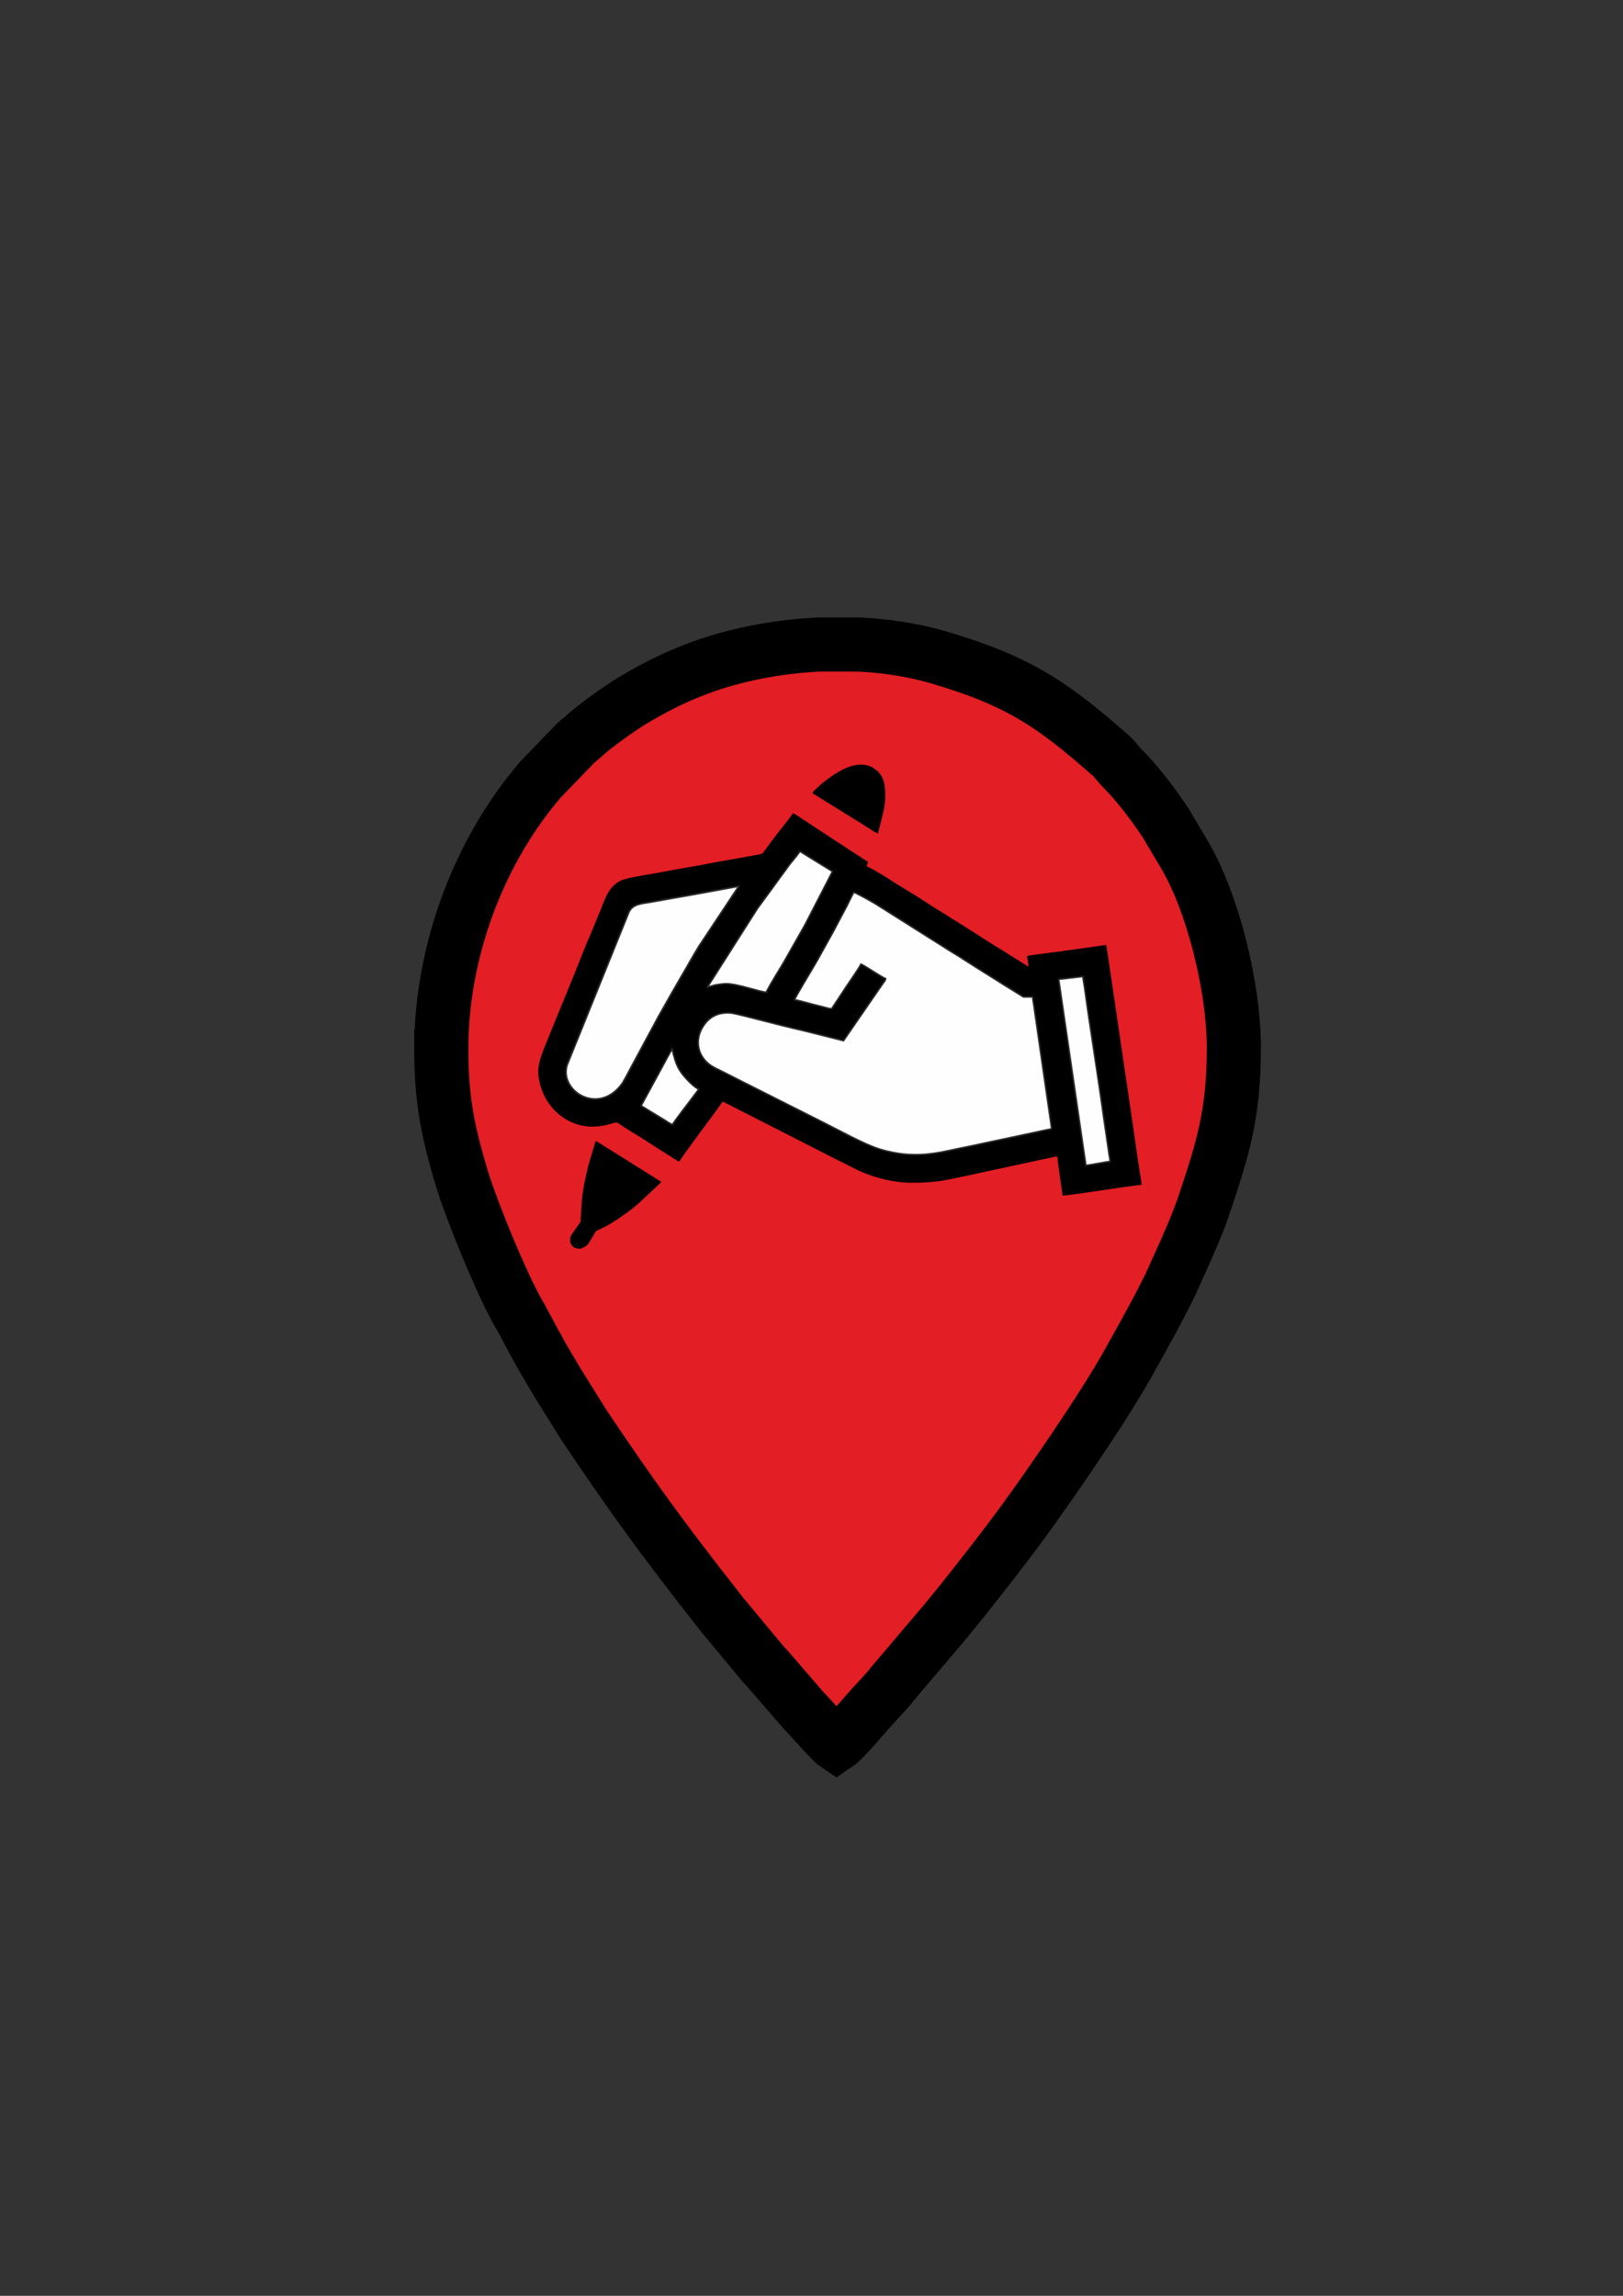<?xml version="1.0" encoding="UTF-8"?>
<!DOCTYPE svg PUBLIC "-//W3C//DTD SVG 1.1//EN" "http://www.w3.org/Graphics/SVG/1.1/DTD/svg11.dtd">
<!-- Creator: CorelDRAW 2020 (64-Bit) -->
<svg xmlns="http://www.w3.org/2000/svg" xml:space="preserve" width="210mm" height="297mm" version="1.1" style="shape-rendering:geometricPrecision; text-rendering:geometricPrecision; image-rendering:optimizeQuality; fill-rule:evenodd; clip-rule:evenodd"
viewBox="0 0 21000 29700"
 xmlns:xlink="http://www.w3.org/1999/xlink"
 xmlns:xodm="http://www.corel.com/coreldraw/odm/2003">
 <rect x="0" y="0" width="21000" height="29700" fill="#333333" stroke="none"/>
 <defs>
  <style type="text/css">
   <![CDATA[
    .str0 {stroke:black;stroke-width:700;stroke-miterlimit:22.926}
    .str1 {stroke:#2B2A29;stroke-width:20;stroke-miterlimit:22.926}
    .fil2 {fill:#FEFEFE}
    .fil0 {fill:#E31E24}
    .fil3 {fill:#7688A1}
    .fil1 {fill:black}
   ]]>
  </style>
 </defs>
 <g id="работа_x002f_учеба">
  <g id="_2390313098832">
   <path class="fil0 str0" d="M5709.86 13567.13c0,674.25 87.37,1072.76 256.22,1646.57 118.89,404.03 539.32,1444.88 777.87,1836.64l152.09 283.67c27.75,54.71 50.43,88.16 77.43,140.45 23.33,45.18 49.92,89.86 78.83,139.04 56.56,96.22 103.82,177.65 161.82,273.93l334.6 536.91c632.94,945.15 1030.28,1490.23 1742.56,2397.08 34.74,44.23 61.17,80.36 97.17,120.71l494.46 594.92c19.01,22.47 30.4,29.81 49.41,52.27l457.97 529.74c92.25,93.08 360.14,405.23 432.4,453.62l0.01 0c114.21,-76.48 414.36,-451.23 526.31,-563.07l152.07 -167.48c24.74,-29.42 23.45,-34.97 51.38,-64.81l700.02 -825.12c67.54,-86.49 129.05,-157.16 195.14,-240.61 258.01,-325.74 512.19,-646.94 759.44,-983.57 366.27,-498.66 1067.31,-1512.02 1396.65,-2103.9 184.58,-331.73 363.97,-648.48 533.15,-991.98l203.54 -450.09c93.69,-213.99 173.27,-398.23 248.22,-623.29 238.99,-717.73 375.96,-1153.81 375.96,-2006.16 0,-788.37 -274.72,-1887.75 -645.24,-2506.71l-237.85 -401.25c-171.69,-255.83 -353.32,-497.16 -566.08,-712.13 -55.29,-55.86 -82.36,-104.81 -145.07,-159.95 -743.35,-653.53 -1183.2,-962.78 -2231,-1269.55 -320.26,-93.77 -667.57,-147.49 -1022.51,-164.91l-521.66 0c-546.21,26.12 -1088.22,132.78 -1556.99,307.09 -305.42,113.57 -569.03,248.01 -849.21,414.48 -164.3,97.61 -508.13,342.45 -645.3,473.12 -35.87,34.17 -52.42,40.14 -87.35,72.44l-463.9 480.23c-51.61,60.91 -93.94,112.64 -143.47,176.08 -717.79,919.4 -1139.09,2132.53 -1139.09,3305.59z"/>
  </g>
  <g id="_2390313099504">
   <path class="fil1" d="M8702.67 14547.08c-23.33,-1.94 -80.15,-43.3 -102.8,-56.77l-304.35 -185.27 273.29 -502.46c15.53,-28.94 111.72,-210.09 128.37,-229.24 48.22,207.22 83.53,284.26 221.39,422.24 35.93,35.93 75.16,71.36 119.7,94.88 -11.6,21.96 -25.26,37.36 -40.92,58.2 -15.53,20.71 -27.51,36.62 -42.42,56.58 -23.14,30.81 -246.89,321.62 -252.26,341.84zm5308.91 -1914.49c3.87,46.54 15.79,100.56 22.34,148.22 74.23,543.44 167.98,1102.92 242.03,1644.94l76.72 522.99c3.56,20.96 10.48,55.7 10.98,76.97 -59.51,4.99 -270.91,49.53 -313.58,49.53l-346.64 -2371.72c-7.61,-48.16 -5.3,-34.25 42.36,-39.61l265.79 -31.32zm-3251.39 418.13c-29.69,-0.68 -91.45,-20.15 -121.02,-27.51 -40.11,-10.04 -76.66,-19.21 -118.83,-29.75 -45.78,-11.42 -206.79,-57.58 -238.79,-58.26 2.37,-28.57 253.7,-437.59 295.18,-513.57l216.21 -388.94c8.3,-14.22 14.66,-29.38 22.21,-43.85l141.29 -265.8c30.37,-61.32 58.76,-120.95 89.82,-179.71 33.12,7.67 246.9,127.63 287.13,152.95l950.98 600.46c153.14,91.45 321.19,204.86 476.01,299.67l135.49 84.59c23.89,15.03 47.66,30.07 70.43,45.1l275.09 170.55 121.01 0c0,36.05 8.8,71.86 14.16,106.85 6.24,40.42 9.8,70.43 15.72,110.85l207.04 1432.41c9.79,66.69 14.91,55.52 -48.47,67.75l-620.92 132.8c-72.3,16.66 -137.49,27.51 -209.03,44.04 -141.79,32.63 -275.41,56.46 -417.95,88.14 -328.55,73.11 -579.69,85.4 -908.18,-9.73 -195.06,-56.45 -531.28,-243.53 -726.28,-341.02l-1064.62 -536.28c-118.65,-60.76 -234.3,-118.64 -354.82,-178.84 -221.76,-110.79 -282.58,-361.86 -132.3,-563.35 84.21,-112.9 198.92,-156.44 339.78,-144.72 55.89,4.62 333.79,78.16 400.35,94.82 151.39,37.86 385.56,99.49 529.72,130.37l527.67 132.56 513.75 -746c14.04,-21.08 28.63,-30.37 30.88,-57.2 -21.4,-4.99 -131,-76.04 -159.88,-93.19 -27.94,-16.66 -137.29,-88.77 -159.19,-93.88 -5.8,21.58 -172.67,264.49 -189.26,289.37l-190.38 288.32zm-3058.83 1166.31c-234.55,0 -434.97,-221.2 -361.24,-443.77l793.47 -1962.76c45.6,-116.53 165.36,-118.46 284.51,-139.17 192.94,-33.56 377.58,-68.87 569.9,-101.24l567.4 -103.8c-4,14.78 -18.97,31.06 -27.51,44.04l-487.25 734.02c-19.33,32.12 -34.62,57.51 -53.64,89.45l-288.07 498.59c-70.61,127.82 -167.11,289.19 -232.92,416.32l-302.54 561.17c-16.04,32.5 -33.13,60.63 -49.41,93.57l-52.77 95.81c-78.66,119.08 -204.29,217.77 -359.93,217.77zm2211.6 -1380.89c-72.36,-1.62 -368.23,-110.04 -517.13,-110.04 -35.24,0 -94.07,7.92 -128.94,14.1 -48.47,8.61 -90.7,28.07 -113.09,29.94l643.69 -1012.23 427.36 -584.93c16.59,-20.52 117.71,-138.92 122.76,-157.82 16.91,4.56 37.31,19.59 52.78,29.76l370.84 228.8 -359.43 696.91 -275.03 484.18c-76.16,127.19 -154.57,250.52 -223.81,381.33zm-2948.8 1023.27c0,139.29 53.77,289.94 127.63,400.53 126.38,189.2 335.73,314.64 571.08,314.64 83.72,0 157.2,-12.35 234.67,-34.87 119.46,-34.74 57.77,-25.82 278.71,104.68 137.61,81.22 269.17,171.35 404.28,255.88 35.12,21.95 66,41.98 101.87,63.19 34.06,20.15 68.74,53.08 108.29,62.25 39.61,-74.85 413.39,-568.15 489.55,-676.69l71.61 -98.99 1446.89 737.19c49.22,24.58 95.88,47.97 146.65,73.36 50.59,25.27 98.06,51.28 145.97,74.11 180.46,86.14 444.52,166.11 708.63,166.11 310.65,0 416.32,-29.63 693.6,-87.58l1172.04 -252.94c23.33,2.37 18.4,40.92 21.02,60.25l40.48 295.12c6.49,44.6 19.34,103.18 20.34,150.21 75.48,0 430.92,-56.2 509.95,-67.74 65.75,-9.55 455.43,-68.5 513.32,-69.81 0,-32.87 -7.36,-65.81 -12.6,-97.43 -37.55,-225.82 -66.43,-448.7 -99.81,-675.88l-328.61 -2229.56c-4.12,-29.44 -13.04,-69.24 -15.6,-99.93 -44.41,3.68 -97.37,12.53 -145.46,19.52l-434.48 60.63c-37.42,5.31 -421.93,52.09 -435.28,60.26 -12.97,7.99 -8.86,9.23 -6.42,27.2 4.74,34.81 14.03,75.42 14.9,112.97l-324.3 -203.92c-153.64,-91.32 -304.67,-191.69 -455.87,-286.82l-259.87 -163.68c-44.04,-26.33 -83.72,-52.96 -128.63,-80.47 -46.04,-28.26 -87.39,-52.84 -131.87,-82.65 -169.67,-114.1 -350.07,-214.09 -520.43,-326.81 -29.38,-19.4 -232.05,-144.03 -275.09,-154.01 2.87,-12.42 16.34,-43.23 22.02,-55.02l-728.41 -476.45c-40.29,-26.95 -79.59,-55.4 -119.08,-78.98 -27.44,-16.34 -102.05,-71.61 -126.25,-77.22 -69.37,103.55 -187.08,241.97 -267.24,348.95 -17.46,23.26 -114.46,163.99 -133.49,174.6 -22.39,12.41 -542.95,99.12 -617.49,114.15 -231.3,46.66 -469.97,83.03 -702.33,128.38 -111.97,21.89 -433.03,66.68 -513.19,108.54 -150.02,78.28 -193.5,222.63 -252.14,369.47l-119.95 292.68c-71.99,160.44 -177.04,429.98 -240.79,589.92l-360.74 882.61c-32.31,80.65 -88.08,221.51 -88.08,330.05z"/>
   <path class="fil1" d="M7376.8 16027.02c0,43.73 1.75,60.7 32.13,94.38 25.7,28.57 62.44,32.13 99.93,32.13 19.52,0 91.13,-41.05 107.91,-68.12 8.92,-14.47 13.73,-23.7 22.34,-38.18l67.8 -113.71c11.42,-15.72 78.97,-41.42 115.59,-60.51 114.65,-59.7 261.25,-161.31 360.68,-238.91 24.64,-19.28 42.42,-34.94 66.62,-54.46l278.83 -260.31c13.1,-14.85 20.53,-16.47 25.46,-35.06 -17.91,-4.74 -85.53,-50.65 -106.86,-63.69 -19.77,-12.1 -31.5,-20.08 -50.9,-31.56l-159.13 -99.43c-36.06,-24.27 -67.99,-42.17 -104.49,-66.12l-314.7 -196.87c-22.21,-13.91 -91.39,-60.32 -111.1,-64.94l-91.38 304.72c-37.68,151.77 -81.22,344.46 -90.33,509.33l-10.85 187.26c0.68,51.71 -2.5,43.85 -24.27,74.73l-40.73 58.26c-27.88,41.18 -72.55,90.21 -72.55,131.06z"/>
   <path class="fil1" d="M10512.61 10261.43l631.59 391.68c35.74,23.08 68.61,43.42 104.54,66.06 22.15,13.91 91.39,60.32 111.1,64.94 3.37,-40.05 93.13,-306.22 93.51,-462.23 0.25,-104.55 3.87,-226.75 -72.99,-317.45 -121.01,-142.66 -287.31,-132.06 -445.7,-63.69 -105.54,45.6 -279.52,169.36 -362.98,253.26 -17.97,18.09 -52.52,43.04 -59.07,67.43z"/>
  </g>
  <path class="fil2 str1" d="M12284.37 12296.74l-950.98 -600.46c-40.23,-25.33 -254,-145.28 -287.13,-152.96 -31.06,58.77 -59.45,118.4 -89.83,179.72l-141.29 265.8c-7.54,14.47 -13.9,29.63 -22.21,43.86l-216.2 388.93c-41.48,75.98 -292.8,485 -295.18,513.56 32,0.69 193.01,46.85 238.79,58.27 42.17,10.54 78.73,19.71 118.83,29.75 29.57,7.37 91.33,26.82 121.02,27.51l190.39 -288.31c16.59,-24.9 183.45,-267.8 189.25,-289.38 21.9,5.11 131.25,77.23 159.19,93.87 28.89,17.16 138.49,88.21 159.88,93.2 -2.25,26.83 -16.84,36.12 -30.88,57.2l-513.76 746 -527.66 -132.56c-144.16,-30.88 -378.32,-92.5 -529.72,-130.37 -66.56,-16.65 -344.47,-90.2 -400.36,-94.81 -140.85,-11.73 -255.57,31.81 -339.77,144.72 -150.27,201.48 -89.45,452.56 132.3,563.34 120.52,60.19 236.17,118.08 354.81,178.85l1064.63 536.27c195,97.5 531.22,284.58 726.28,341.03 328.49,95.12 579.63,82.84 908.18,9.73 142.54,-31.7 276.16,-55.52 417.94,-88.15 71.55,-16.52 136.74,-27.38 209.03,-44.04l620.93 -132.8c63.38,-12.23 58.27,-1.06 48.47,-67.75l-207.04 -1432.42c-5.93,-40.41 -9.47,-70.42 -15.72,-110.84 -5.36,-34.99 -14.16,-70.8 -14.16,-106.85l-121.01 0 -275.1 -170.55c-22.76,-15.03 -46.53,-30.06 -70.42,-45.1l-135.49 -84.58c-154.83,-94.82 -322.87,-208.23 -476.01,-299.68z"/>
  <path class="fil2 str1" d="M13703.43 12703.52l346.64 2371.72c42.67,0 254.07,-44.54 313.58,-49.53 -0.49,-21.27 -7.43,-56.01 -10.97,-76.97l-76.73 -522.99c-74.05,-542.01 -167.8,-1101.49 -242.04,-1644.94 -6.54,-47.66 -18.46,-101.69 -22.33,-148.21l-265.79 31.3c-47.66,5.38 -49.97,-8.54 -42.36,39.62z"/>
  <path class="fil2 str1" d="M9912.96 12836.14c69.24,-130.81 147.64,-254.14 223.81,-381.32l275.03 -484.19 359.44 -696.9 -370.86 -228.81c-15.46,-10.17 -35.87,-25.21 -52.77,-29.76 -5.05,18.9 -106.16,137.3 -122.75,157.82l-427.37 584.93 -643.69 1012.23c22.39,-1.88 64.62,-21.33 113.09,-29.94 34.88,-6.18 93.7,-14.1 128.94,-14.1 148.91,0 444.77,108.41 517.13,110.04z"/>
  <path class="fil3 str1" d="M8466.01 13248.72c65.81,-127.14 162.3,-288.51 232.91,-416.32l288.07 -498.6c19.04,-31.94 34.31,-57.33 53.65,-89.45l487.25 -734.02c8.54,-12.98 23.51,-29.25 27.51,-44.04l-567.4 103.79c-192.32,32.38 -376.97,67.69 -569.9,101.25 -119.14,20.71 -238.91,22.65 -284.51,139.17l-793.47 1962.76c-73.73,222.57 126.7,443.77 361.24,443.77 155.63,0 281.26,-98.68 359.92,-217.77l52.79 -95.81c16.27,-32.94 33.37,-61.08 49.4,-93.58l302.54 -561.15z"/>
  <path class="fil2 str1" d="M8697.18 13573.34c-16.65,19.15 -112.84,200.3 -128.37,229.24l-273.29 502.46 304.35 185.27c22.65,13.47 79.48,54.83 102.8,56.77 5.36,-20.22 229.12,-311.03 252.27,-341.85 14.91,-19.95 26.88,-35.86 42.41,-56.57 15.66,-20.84 29.32,-36.25 40.92,-58.2 -44.53,-23.51 -83.78,-58.95 -119.7,-94.88 -137.86,-137.99 -173.16,-215.02 -221.39,-422.24z"/>
  <path class="fil2 str1" d="M8466.01 13248.72c65.81,-127.14 162.3,-288.51 232.91,-416.32l288.07 -498.6c19.04,-31.94 34.31,-57.33 53.65,-89.45l487.25 -734.02c8.54,-12.98 23.51,-29.25 27.51,-44.04l-567.4 103.79c-192.32,32.38 -376.97,67.69 -569.9,101.25 -119.14,20.71 -238.91,22.65 -284.51,139.17l-793.47 1962.76c-73.73,222.57 126.7,443.77 361.24,443.77 155.63,0 281.26,-98.68 359.92,-217.77l52.79 -95.81c16.27,-32.94 33.37,-61.08 49.4,-93.58l302.54 -561.15z"/>
 </g>
</svg>
